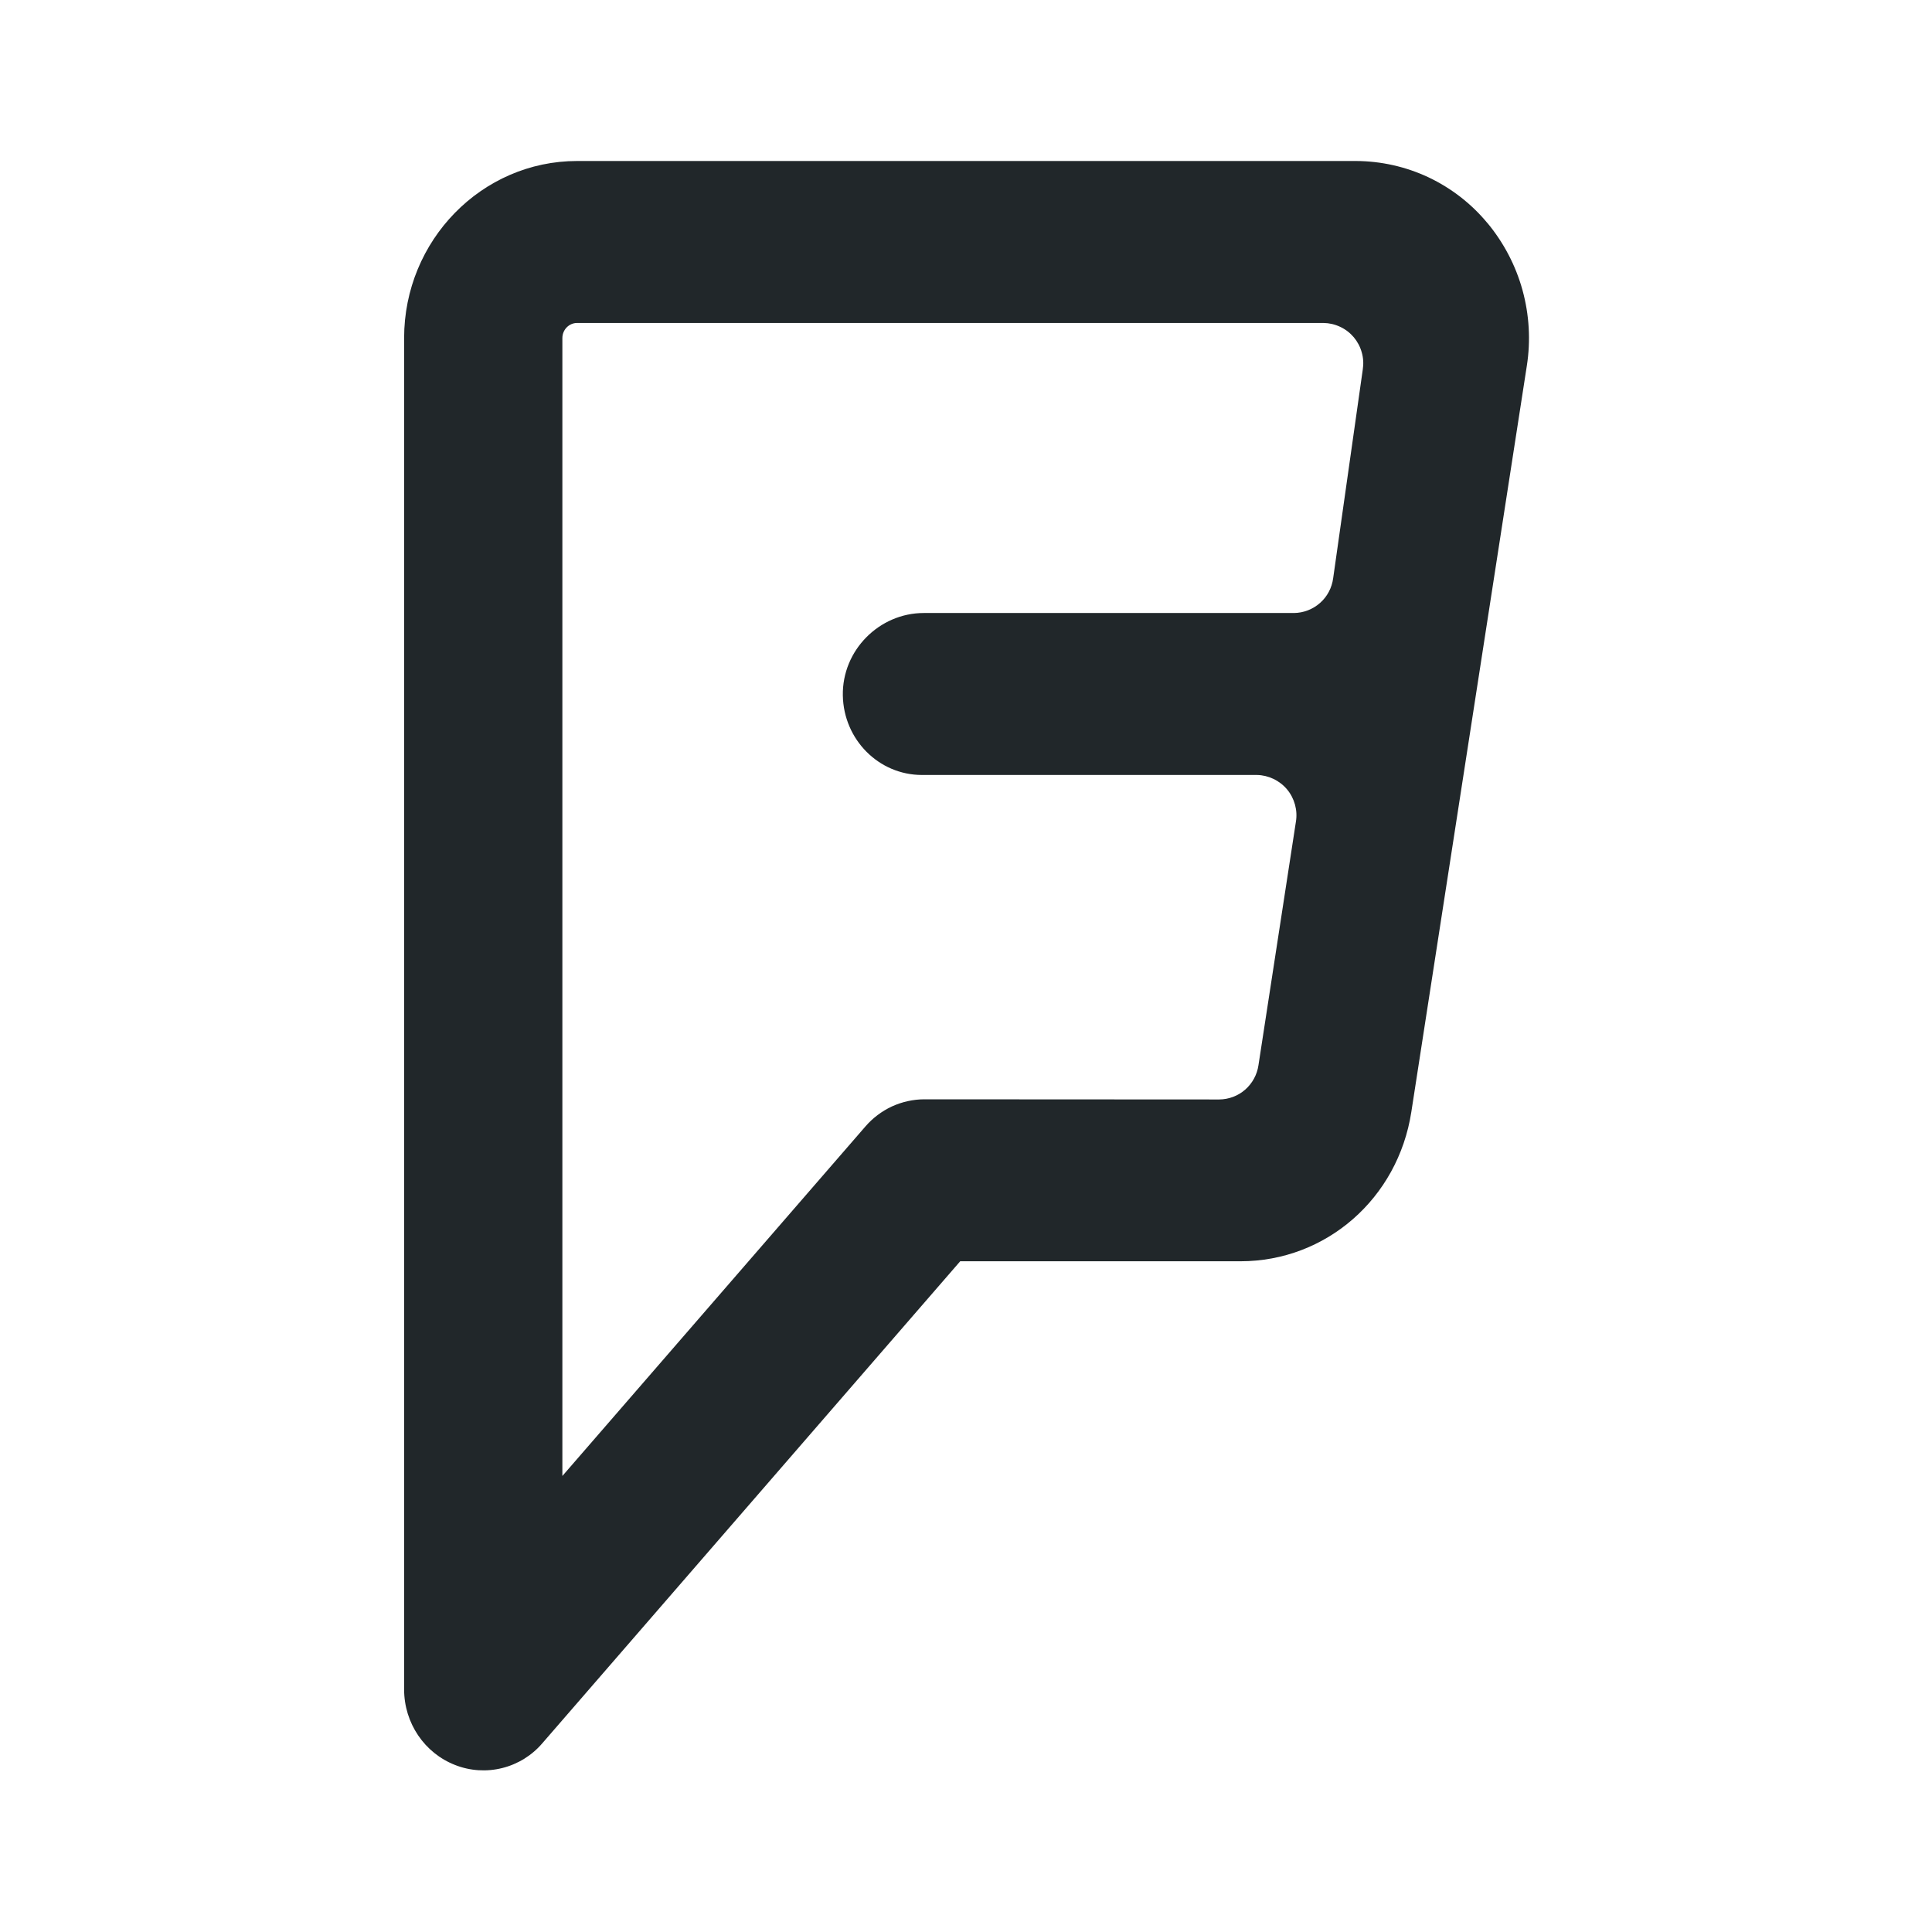 <svg width="24" height="24" viewBox="0 0 24 24" fill="none" xmlns="http://www.w3.org/2000/svg">
<path d="M18.477 2.771C18.278 2.53 18.028 2.337 17.746 2.203C17.463 2.07 17.155 2.001 16.843 2L7.169 2C5.984 2 5.02 2.987 5.02 4.2V20.986C5.02 21.404 5.273 21.778 5.655 21.926C5.841 21.999 6.046 22.012 6.24 21.963C6.435 21.914 6.609 21.806 6.739 21.653L11.928 15.668H15.409C16.473 15.668 17.366 14.888 17.532 13.813L18.967 4.543C19.016 4.23 18.997 3.91 18.913 3.604C18.829 3.299 18.68 3.015 18.478 2.771H18.477ZM16.074 7.615H11.475C10.925 7.615 10.46 8.076 10.47 8.64C10.48 9.187 10.916 9.627 11.453 9.627H15.613C15.685 9.628 15.755 9.645 15.82 9.676C15.885 9.707 15.943 9.752 15.989 9.807C16.035 9.862 16.068 9.927 16.087 9.996C16.106 10.065 16.11 10.138 16.098 10.209L15.633 13.233C15.616 13.35 15.557 13.458 15.468 13.536C15.379 13.614 15.264 13.657 15.146 13.658L11.484 13.656C11.344 13.656 11.206 13.687 11.079 13.745C10.953 13.804 10.84 13.889 10.749 13.995L6.986 18.335V4.2C6.986 4.096 7.068 4.012 7.169 4.012H16.441C16.512 4.013 16.583 4.029 16.648 4.06C16.713 4.09 16.77 4.134 16.817 4.189C16.863 4.244 16.897 4.308 16.916 4.377C16.936 4.446 16.94 4.518 16.929 4.589L16.561 7.183C16.545 7.302 16.488 7.411 16.398 7.49C16.309 7.569 16.193 7.614 16.074 7.615Z" fill="#21272A"/>
</svg>
